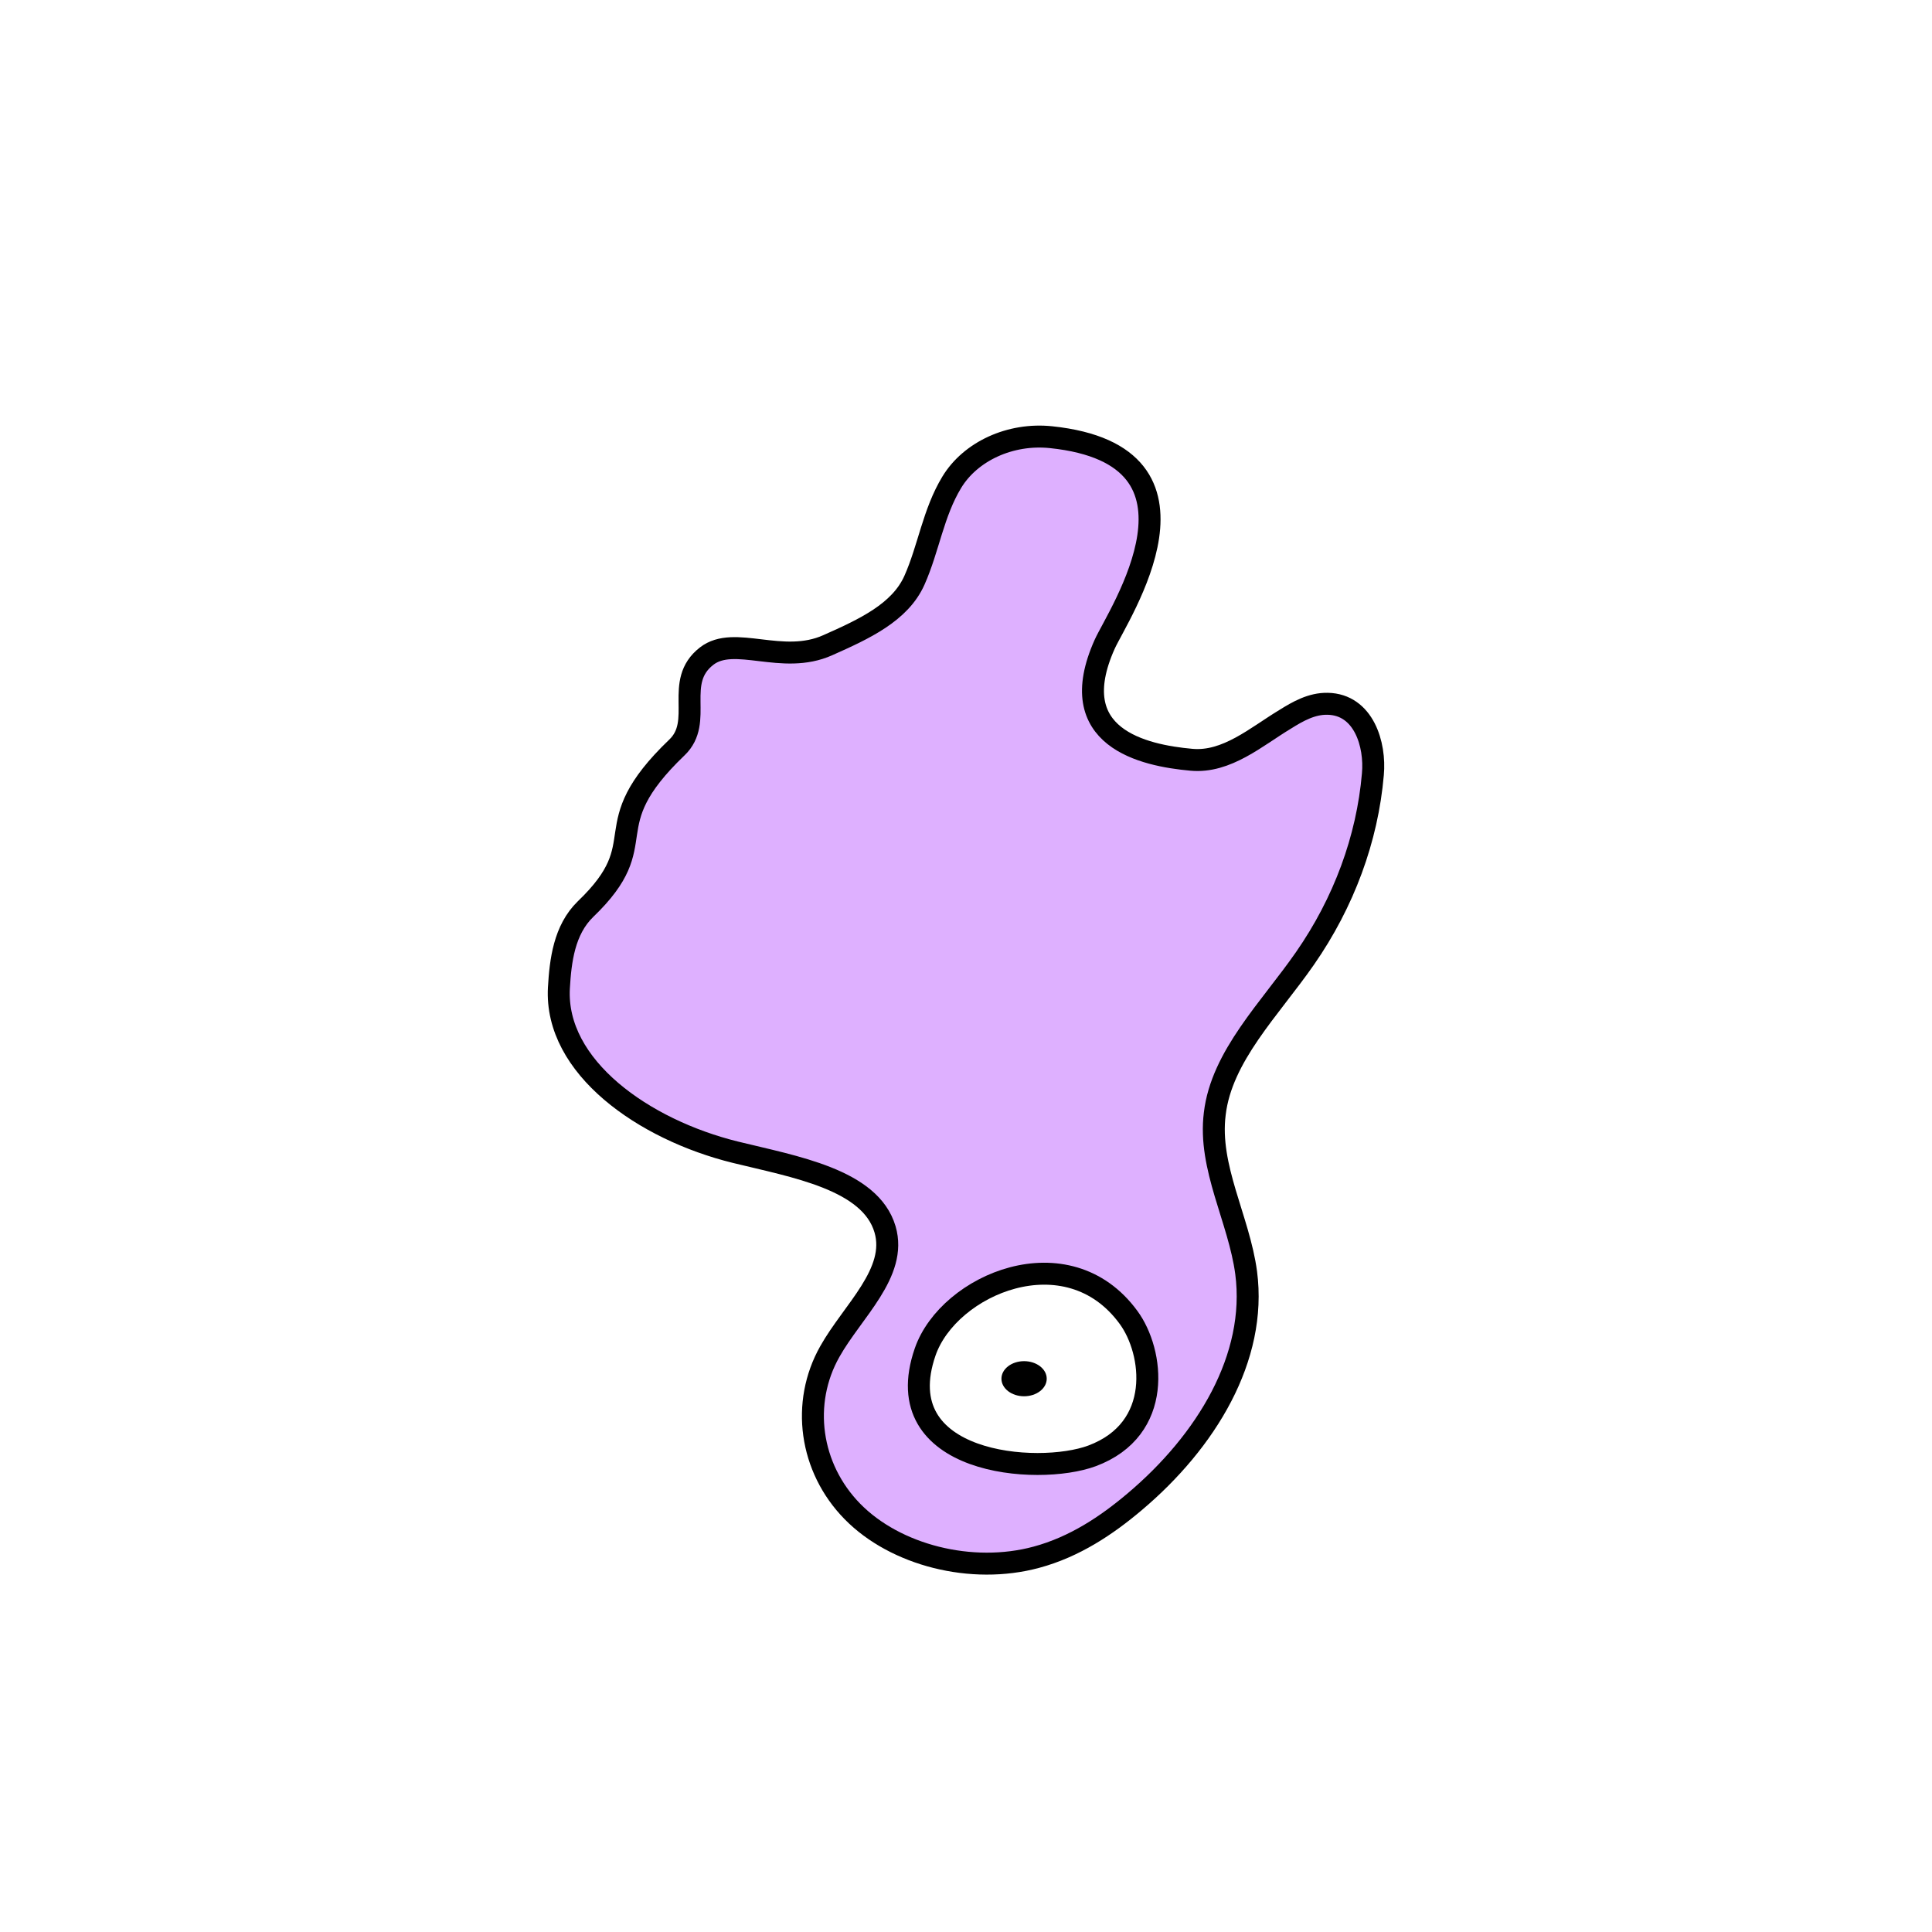<svg width="1760" height="1760" viewBox="0 0 1760 1760" fill="none" xmlns="http://www.w3.org/2000/svg">
<rect width="1760" height="1760" fill="white"/>
<path d="M957.52 398.269C920.245 394.347 884.056 411.242 867.048 439.299C850.039 467.356 846.058 499.336 833.03 528.6C820.002 557.864 787.433 572.948 754.139 587.731C712.522 606.436 669.095 578.077 643.762 597.686C613.364 621.218 641.591 657.12 616.621 680.953C539.177 755.169 598.527 765.728 533.387 828.178C513.845 847.185 510.588 875.242 509.14 899.981C505.159 972.085 586.584 1029.1 669.818 1049.62C723.74 1062.89 792.86 1074.36 806.25 1119.91C817.83 1159.43 776.575 1194.43 755.948 1231.24C729.53 1278 737.492 1337.13 776.576 1376.95C815.66 1416.78 885.142 1434.58 944.13 1418.59C978.871 1409.23 1008.18 1389.62 1033.51 1368.2C1099.02 1312.99 1145.34 1236.67 1135.21 1159.43C1128.69 1110.56 1100.46 1063.5 1106.62 1014.62C1112.77 962.128 1156.92 918.987 1188.77 873.13C1224.23 822.144 1245.58 764.22 1250.65 705.39C1253.18 678.238 1242.32 641.733 1209.39 641.13C1194.92 640.828 1182.25 648.069 1170.67 655.309C1144.61 670.997 1117.47 695.133 1085.27 692.116C1041.84 688.194 968.013 672.204 1006.37 586.826C1018.32 560.277 1116.39 414.862 957.52 398.269Z" fill="#DEB0FF" stroke="black" stroke-width="20" stroke-miterlimit="10"/>
<path d="M1028.09 1200.16C972.358 1123.83 864.154 1169.99 842.803 1231.54C807.338 1334.11 945.217 1344.67 994.796 1326.27C1060.3 1301.83 1050.89 1231.24 1028.09 1200.16Z" fill="white" stroke="black" stroke-width="20" stroke-miterlimit="10"/>
<path d="M932.911 1271.96C944.303 1271.96 953.539 1264.8 953.539 1255.97C953.539 1247.14 944.303 1239.98 932.911 1239.98C921.519 1239.98 912.284 1247.14 912.284 1255.97C912.284 1264.8 921.519 1271.96 932.911 1271.96Z" fill="black"/>
</svg>
